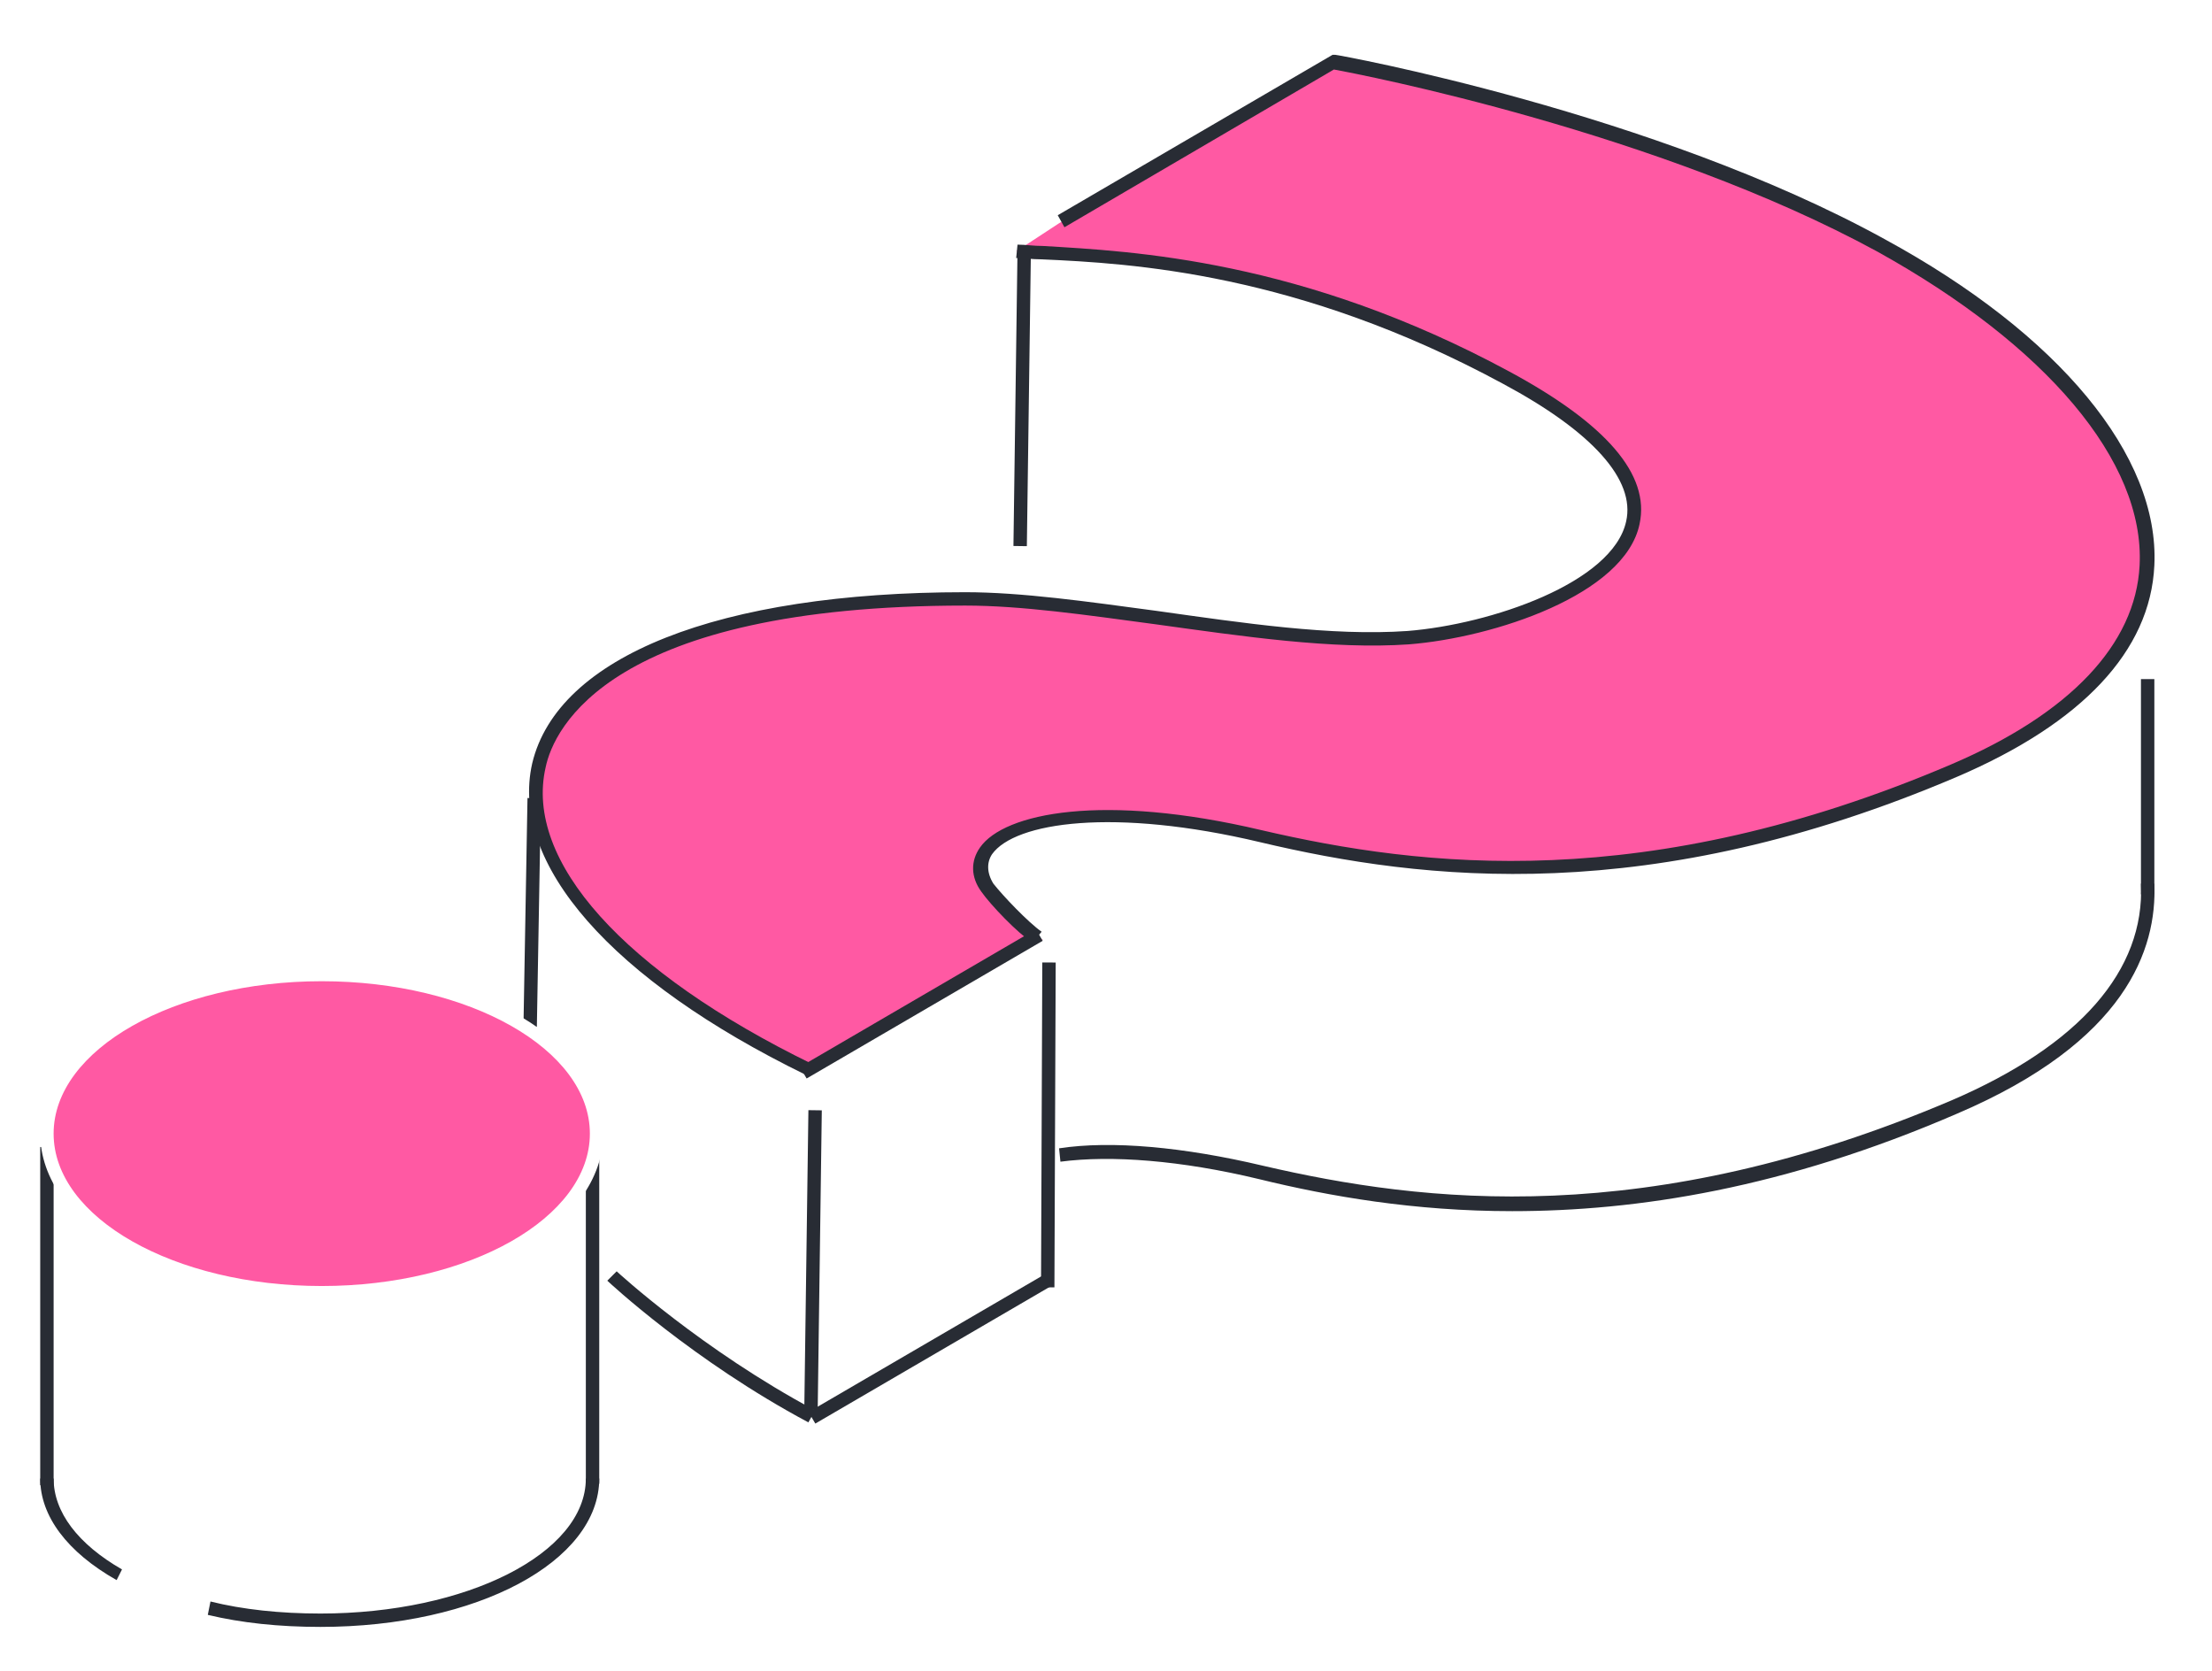 <svg width="192" height="145" viewBox="0 0 192 145" fill="none" xmlns="http://www.w3.org/2000/svg">
<rect width="192" height="145" fill="#E8E8E8"/>
<path d="M-4356 -2765C-4356 -2766.1 -4355.1 -2767 -4354 -2767H3703C3704.1 -2767 3705 -2766.1 3705 -2765V2720C3705 2721.1 3704.1 2722 3703 2722H-4354C-4355.1 2722 -4356 2721.1 -4356 2720V-2765Z" fill="#E1E1E1"/>
<rect width="1440" height="3258" transform="translate(-162 -2275)" fill="white"/>
<path d="M70.167 92.8C33.745 74.936 40.145 51.968 83.782 51.968C94.836 51.968 110.313 56.144 122.182 55.332C133.12 54.52 155.113 46.052 130.676 32.828C110.778 22.04 94.836 22.272 88.204 21.808L91.927 19.372L115.665 5.452C115.665 5.452 143.011 10.324 163.142 21.344C187.345 34.568 197.236 55.1 169.542 66.932C141.847 78.764 121.716 75.516 109.382 72.616C91.811 68.44 82.502 72.384 85.644 77.024C86.574 78.416 89.716 81.432 90.531 81.548L70.167 92.8Z" fill="#FF59A3"/>
<path d="M69.934 93.264C53.062 85.028 44.218 74.936 46.196 66.236C48.407 56.956 62.371 51.388 83.782 51.388C88.669 51.388 94.371 52.2 100.422 53.012C107.869 54.056 115.549 55.216 122.182 54.752C129.396 54.172 139.985 50.576 141.149 45.24C141.963 41.644 138.24 37.468 130.443 33.292C112.64 23.664 98.211 22.852 90.414 22.504C89.6 22.504 88.785 22.388 88.204 22.388L88.32 21.228C89.018 21.228 89.716 21.344 90.531 21.344C98.327 21.808 112.989 22.504 131.025 32.248C139.403 36.772 143.243 41.18 142.313 45.472C141.033 51.62 129.629 55.332 122.298 55.912C115.665 56.376 107.869 55.216 100.305 54.172C94.254 53.36 88.669 52.548 83.782 52.548C52.945 52.548 48.058 63.22 47.36 66.584C45.498 74.704 54.109 84.332 70.516 92.336L69.934 93.264Z" fill="#282C34"/>
<path d="M89.6 81.78C88.32 80.968 85.992 78.532 85.178 77.372C84.247 76.096 84.247 74.704 85.061 73.544C87.156 70.528 95.767 68.788 109.498 72.036C123.461 75.284 142.894 77.604 169.309 66.352C179.665 61.944 185.367 55.912 185.716 49.068C186.181 40.02 177.571 29.928 162.909 21.808C143.941 11.484 118.341 6.496 115.781 6.032L92.392 19.72L91.811 18.676L115.665 4.756H115.898C116.131 4.756 143.592 9.744 163.607 20.764C178.734 29 187.461 39.556 186.996 49.068C186.647 56.492 180.712 62.756 169.891 67.396C143.243 78.764 123.578 76.444 109.381 73.08C96.698 70.064 88.087 71.34 86.109 74.124C85.643 74.82 85.643 75.748 86.225 76.676C87.04 77.72 89.251 80.04 90.414 80.852L89.6 81.78Z" fill="#282C34"/>
<path d="M131.258 105.096C122.764 105.096 115.433 103.82 109.265 102.312C102.516 100.688 96.465 100.224 92.044 100.804L91.927 99.644C96.465 98.948 102.749 99.528 109.615 101.152C123.578 104.4 143.011 106.72 169.425 95.468C180.48 90.712 186.182 84.216 185.833 76.676H186.996C187.229 82.36 184.553 90.364 169.891 96.628C154.88 103.124 142.08 105.096 131.258 105.096Z" fill="#282C34"/>
<path d="M90.47 83.517L90.36 111.705L91.523 111.709L91.634 83.521L90.47 83.517Z" fill="#282C34"/>
<path d="M70.169 96.332L69.812 122.313L70.976 122.329L71.332 96.348L70.169 96.332Z" fill="#282C34"/>
<path d="M45.786 69.245L45.436 89.077L46.599 89.097L46.949 69.265L45.786 69.245Z" fill="#282C34"/>
<path d="M88.323 21.396L87.966 47.377L89.13 47.393L89.486 21.412L88.323 21.396Z" fill="#282C34"/>
<path d="M186.996 58.928H185.833V77.604H186.996V58.928Z" fill="#282C34"/>
<path d="M89.918 80.637L69.427 92.582L70.015 93.584L90.505 81.638L89.918 80.637Z" fill="#282C34"/>
<path d="M90.673 110.581L70.182 122.526L70.769 123.528L91.26 111.582L90.673 110.581Z" fill="#282C34"/>
<path d="M70.167 123.424C60.16 118.088 52.829 111.244 52.712 111.128L53.527 110.316C53.643 110.432 60.974 117.16 70.749 122.38L70.167 123.424Z" fill="#282C34"/>
<path d="M10.123 137.112C5.818 134.676 3.491 131.544 3.491 128.296H4.654C4.654 131.196 6.749 133.98 10.589 136.184L10.123 137.112Z" fill="#282C34"/>
<path d="M27.811 141.172C24.203 141.172 20.945 140.824 18.036 140.128L18.269 138.968C21.062 139.664 24.32 140.012 27.811 140.012C40.494 140.012 50.851 134.792 50.851 128.296H52.014C52.014 135.488 41.425 141.172 27.811 141.172Z" fill="#282C34"/>
<path d="M52.014 99.18H50.851V128.76H52.014V99.18Z" fill="#282C34"/>
<path d="M4.654 99.528H3.491V128.876H4.654V99.528Z" fill="#282C34"/>
<path d="M27.927 112.172C41.102 112.172 51.782 105.992 51.782 98.368C51.782 90.744 41.102 84.564 27.927 84.564C14.753 84.564 4.073 90.744 4.073 98.368C4.073 105.992 14.753 112.172 27.927 112.172Z" fill="#FF59A3"/>
<path d="M27.927 112.752C14.429 112.752 3.491 106.256 3.491 98.368C3.491 90.48 14.429 83.984 27.927 83.984C41.425 83.984 52.363 90.48 52.363 98.368C52.363 106.256 41.425 112.752 27.927 112.752ZM27.927 85.144C15.127 85.144 4.654 91.06 4.654 98.368C4.654 105.676 15.127 111.592 27.927 111.592C40.727 111.592 51.2 105.676 51.2 98.368C51.2 91.06 40.727 85.144 27.927 85.144Z" fill="white"/>
<path d="M-4354 -2766H3703V-2768H-4354V-2766ZM3704 -2765V2720H3706V-2765H3704ZM3703 2721H-4354V2723H3703V2721ZM-4355 2720V-2765H-4357V2720H-4355ZM-4354 2721C-4354.55 2721 -4355 2720.55 -4355 2720H-4357C-4357 2721.66 -4355.66 2723 -4354 2723V2721ZM3704 2720C3704 2720.55 3703.55 2721 3703 2721V2723C3704.66 2723 3706 2721.66 3706 2720H3704ZM3703 -2766C3703.55 -2766 3704 -2765.55 3704 -2765H3706C3706 -2766.66 3704.66 -2768 3703 -2768V-2766ZM-4354 -2768C-4355.66 -2768 -4357 -2766.66 -4357 -2765H-4355C-4355 -2765.55 -4354.55 -2766 -4354 -2766V-2768Z" fill="black" fill-opacity="0.1"/>
</svg>
